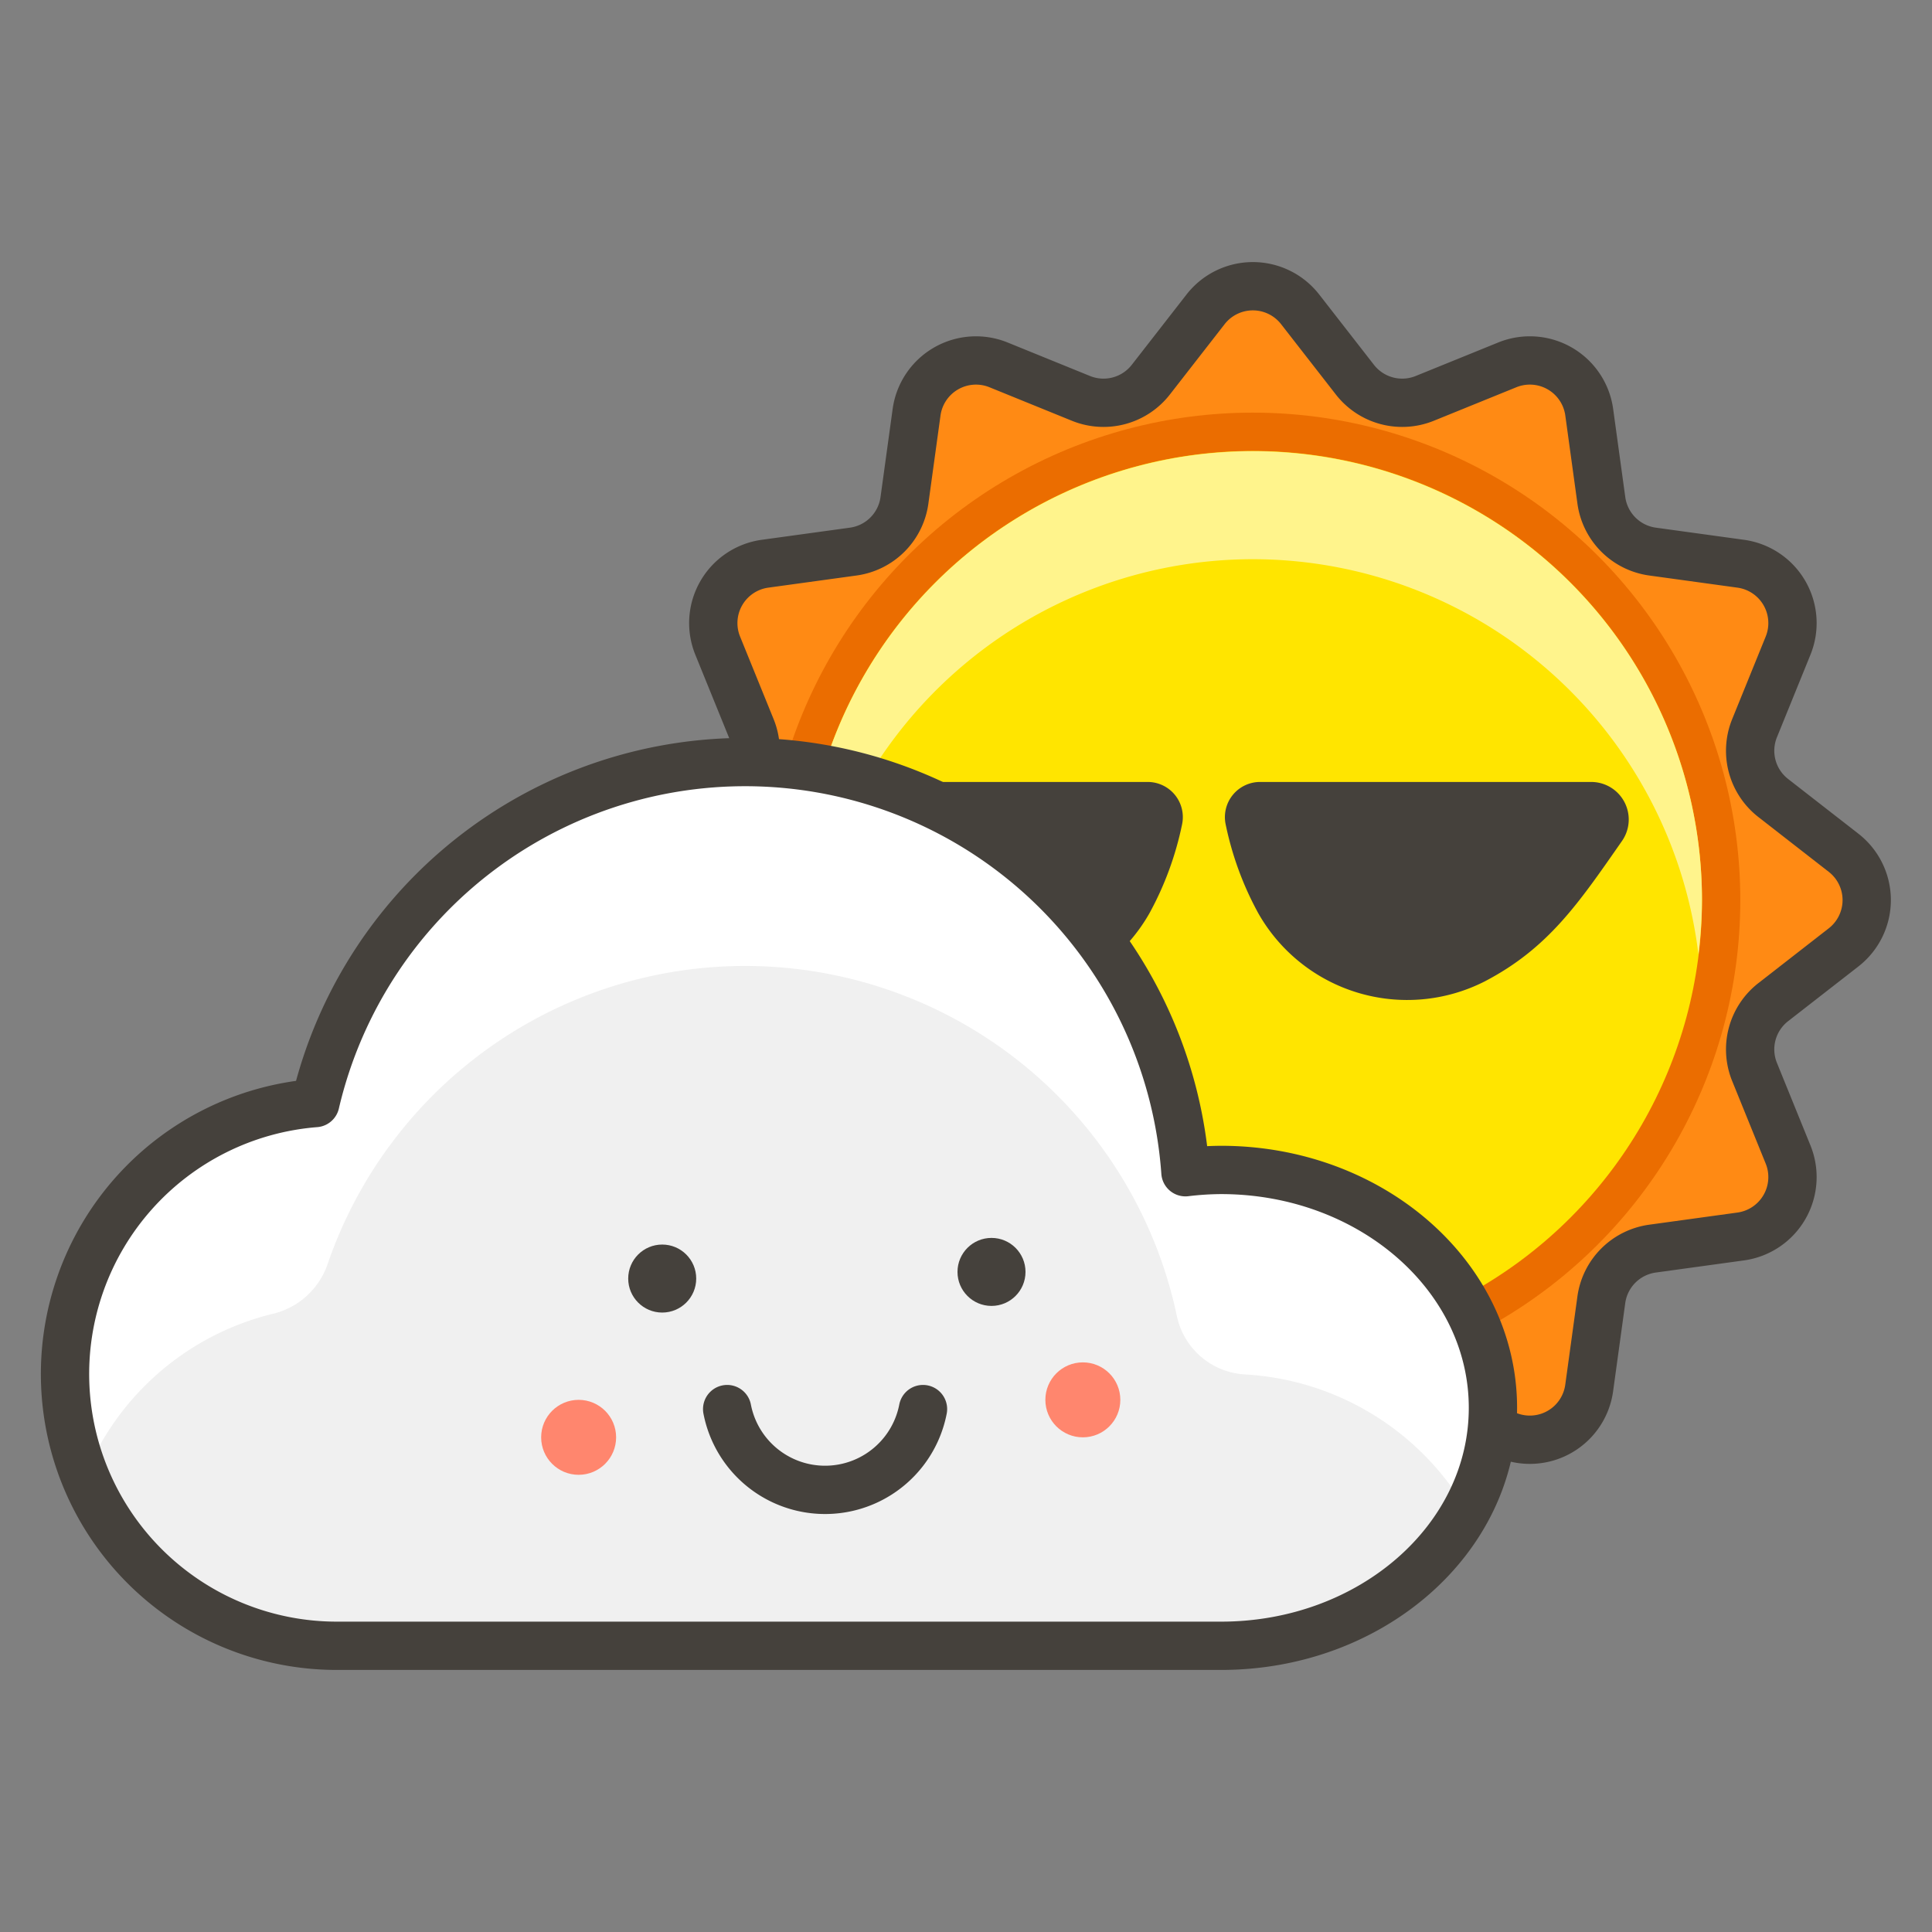 <svg xmlns="http://www.w3.org/2000/svg" viewBox="0 0 140 140" height="140" width="140"><rect x="0" y="0" width="140" height="140" fill="#808080" stroke="none"/><g transform="matrix(2.8,0,0,2.8,0,0)"><defs><style>.h{stroke:#45413c;stroke-linecap:round;stroke-linejoin:round;stroke-width:1.25px}.e{fill:#45413c}.h{fill:none}.i{fill:#ff866e}</style></defs><path d="m47.712 24.518-1.82 1.417a1.55 1.55 0 0 0-.484 1.808l.867 2.135A1.552 1.552 0 0 1 45.049 32l-2.281.314a1.551 1.551 0 0 0-1.326 1.325l-.314 2.281a1.55 1.55 0 0 1-2.12 1.226l-2.135-.867a1.55 1.55 0 0 0-1.808.484l-1.417 1.82a1.551 1.551 0 0 1-2.448 0l-1.418-1.82a1.551 1.551 0 0 0-1.808-.485l-2.134.868a1.551 1.551 0 0 1-2.121-1.226l-.314-2.281a1.552 1.552 0 0 0-1.325-1.326L19.8 32a1.551 1.551 0 0 1-1.225-2.12l.867-2.135a1.551 1.551 0 0 0-.484-1.808l-1.82-1.417a1.551 1.551 0 0 1 0-2.448l1.82-1.418a1.55 1.55 0 0 0 .484-1.808l-.867-2.134a1.551 1.551 0 0 1 1.225-2.123l2.282-.314a1.551 1.551 0 0 0 1.325-1.326l.314-2.281a1.552 1.552 0 0 1 2.119-1.226l2.135.868a1.552 1.552 0 0 0 1.808-.484l1.417-1.82a1.551 1.551 0 0 1 2.448 0l1.417 1.82a1.552 1.552 0 0 0 1.808.484l2.135-.867a1.551 1.551 0 0 1 2.121 1.225l.314 2.282a1.551 1.551 0 0 0 1.325 1.325l2.281.314a1.551 1.551 0 0 1 1.226 2.121l-.867 2.135a1.55 1.55 0 0 0 .484 1.808l1.82 1.417a1.551 1.551 0 0 1 0 2.448z" style="stroke:#45413c;stroke-linecap:round;stroke-linejoin:round;stroke-width:1.25px;fill:#ff8a14"></path><circle cx="32.424" cy="23.294" r="12.615" style="fill:#eb6d00"></circle><circle cx="32.424" cy="23.294" r="11.623" style="fill:#ffe500"></circle><path d="M32.424 14.472A11.62 11.62 0 0 1 43.955 24.7a11.786 11.786 0 0 0 .092-1.4 11.623 11.623 0 1 0-23.246 0 11.786 11.786 0 0 0 .092 1.4 11.62 11.62 0 0 1 11.531-10.228z" style="fill:#fff48c"></path><path class="e" d="M23.893 25.4c-1.656-.863-2.442-2.039-3.554-3.634a.971.971 0 0 1 .791-1.529h8.57a.91.91 0 0 1 .894 1.088 8.243 8.243 0 0 1-.846 2.309 4.429 4.429 0 0 1-5.855 1.766zm14.529 0c1.656-.863 2.442-2.039 3.554-3.634a.972.972 0 0 0-.792-1.529h-8.572a.91.91 0 0 0-.894 1.088 8.243 8.243 0 0 0 .846 2.309 4.429 4.429 0 0 0 5.858 1.766z"></path><path d="M31.6 30.278a7.974 7.974 0 0 0-.921.059 11.423 11.423 0 0 0-22.518-1.79 7.034 7.034 0 0 0 .569 14.046H31.6c3.887 0 7.037-2.757 7.037-6.158s-3.153-6.157-7.037-6.157z" style="fill:#f0f0f0"></path><path d="M7.037 34.007a1.984 1.984 0 0 0 1.432-1.265 11.422 11.422 0 0 1 21.995 1.348 1.911 1.911 0 0 0 1.769 1.481 7.107 7.107 0 0 1 5.715 3.5 5.5 5.5 0 0 0 .686-2.639c0-3.4-3.15-6.157-7.037-6.157a7.974 7.974 0 0 0-.921.059 11.423 11.423 0 0 0-22.518-1.79 7.026 7.026 0 0 0-5.953 9.644 7.049 7.049 0 0 1 4.832-4.181z" style="fill:#fff"></path><path class="h" d="M31.6 30.278a7.974 7.974 0 0 0-.921.059 11.423 11.423 0 0 0-22.518-1.79 7.034 7.034 0 0 0 .569 14.046H31.6c3.887 0 7.037-2.757 7.037-6.158s-3.153-6.157-7.037-6.157z"></path><circle class="e" cx="25.66" cy="32.917" r=".88"></circle><circle class="e" cx="17.138" cy="33.089" r=".88"></circle><path class="h" d="M18.819 36.467a2.581 2.581 0 0 0 5.068 0"></path><circle class="i" cx="14.975" cy="37.198" r=".97"></circle><circle class="i" cx="28.024" cy="36.228" r=".97"></circle></g></svg>